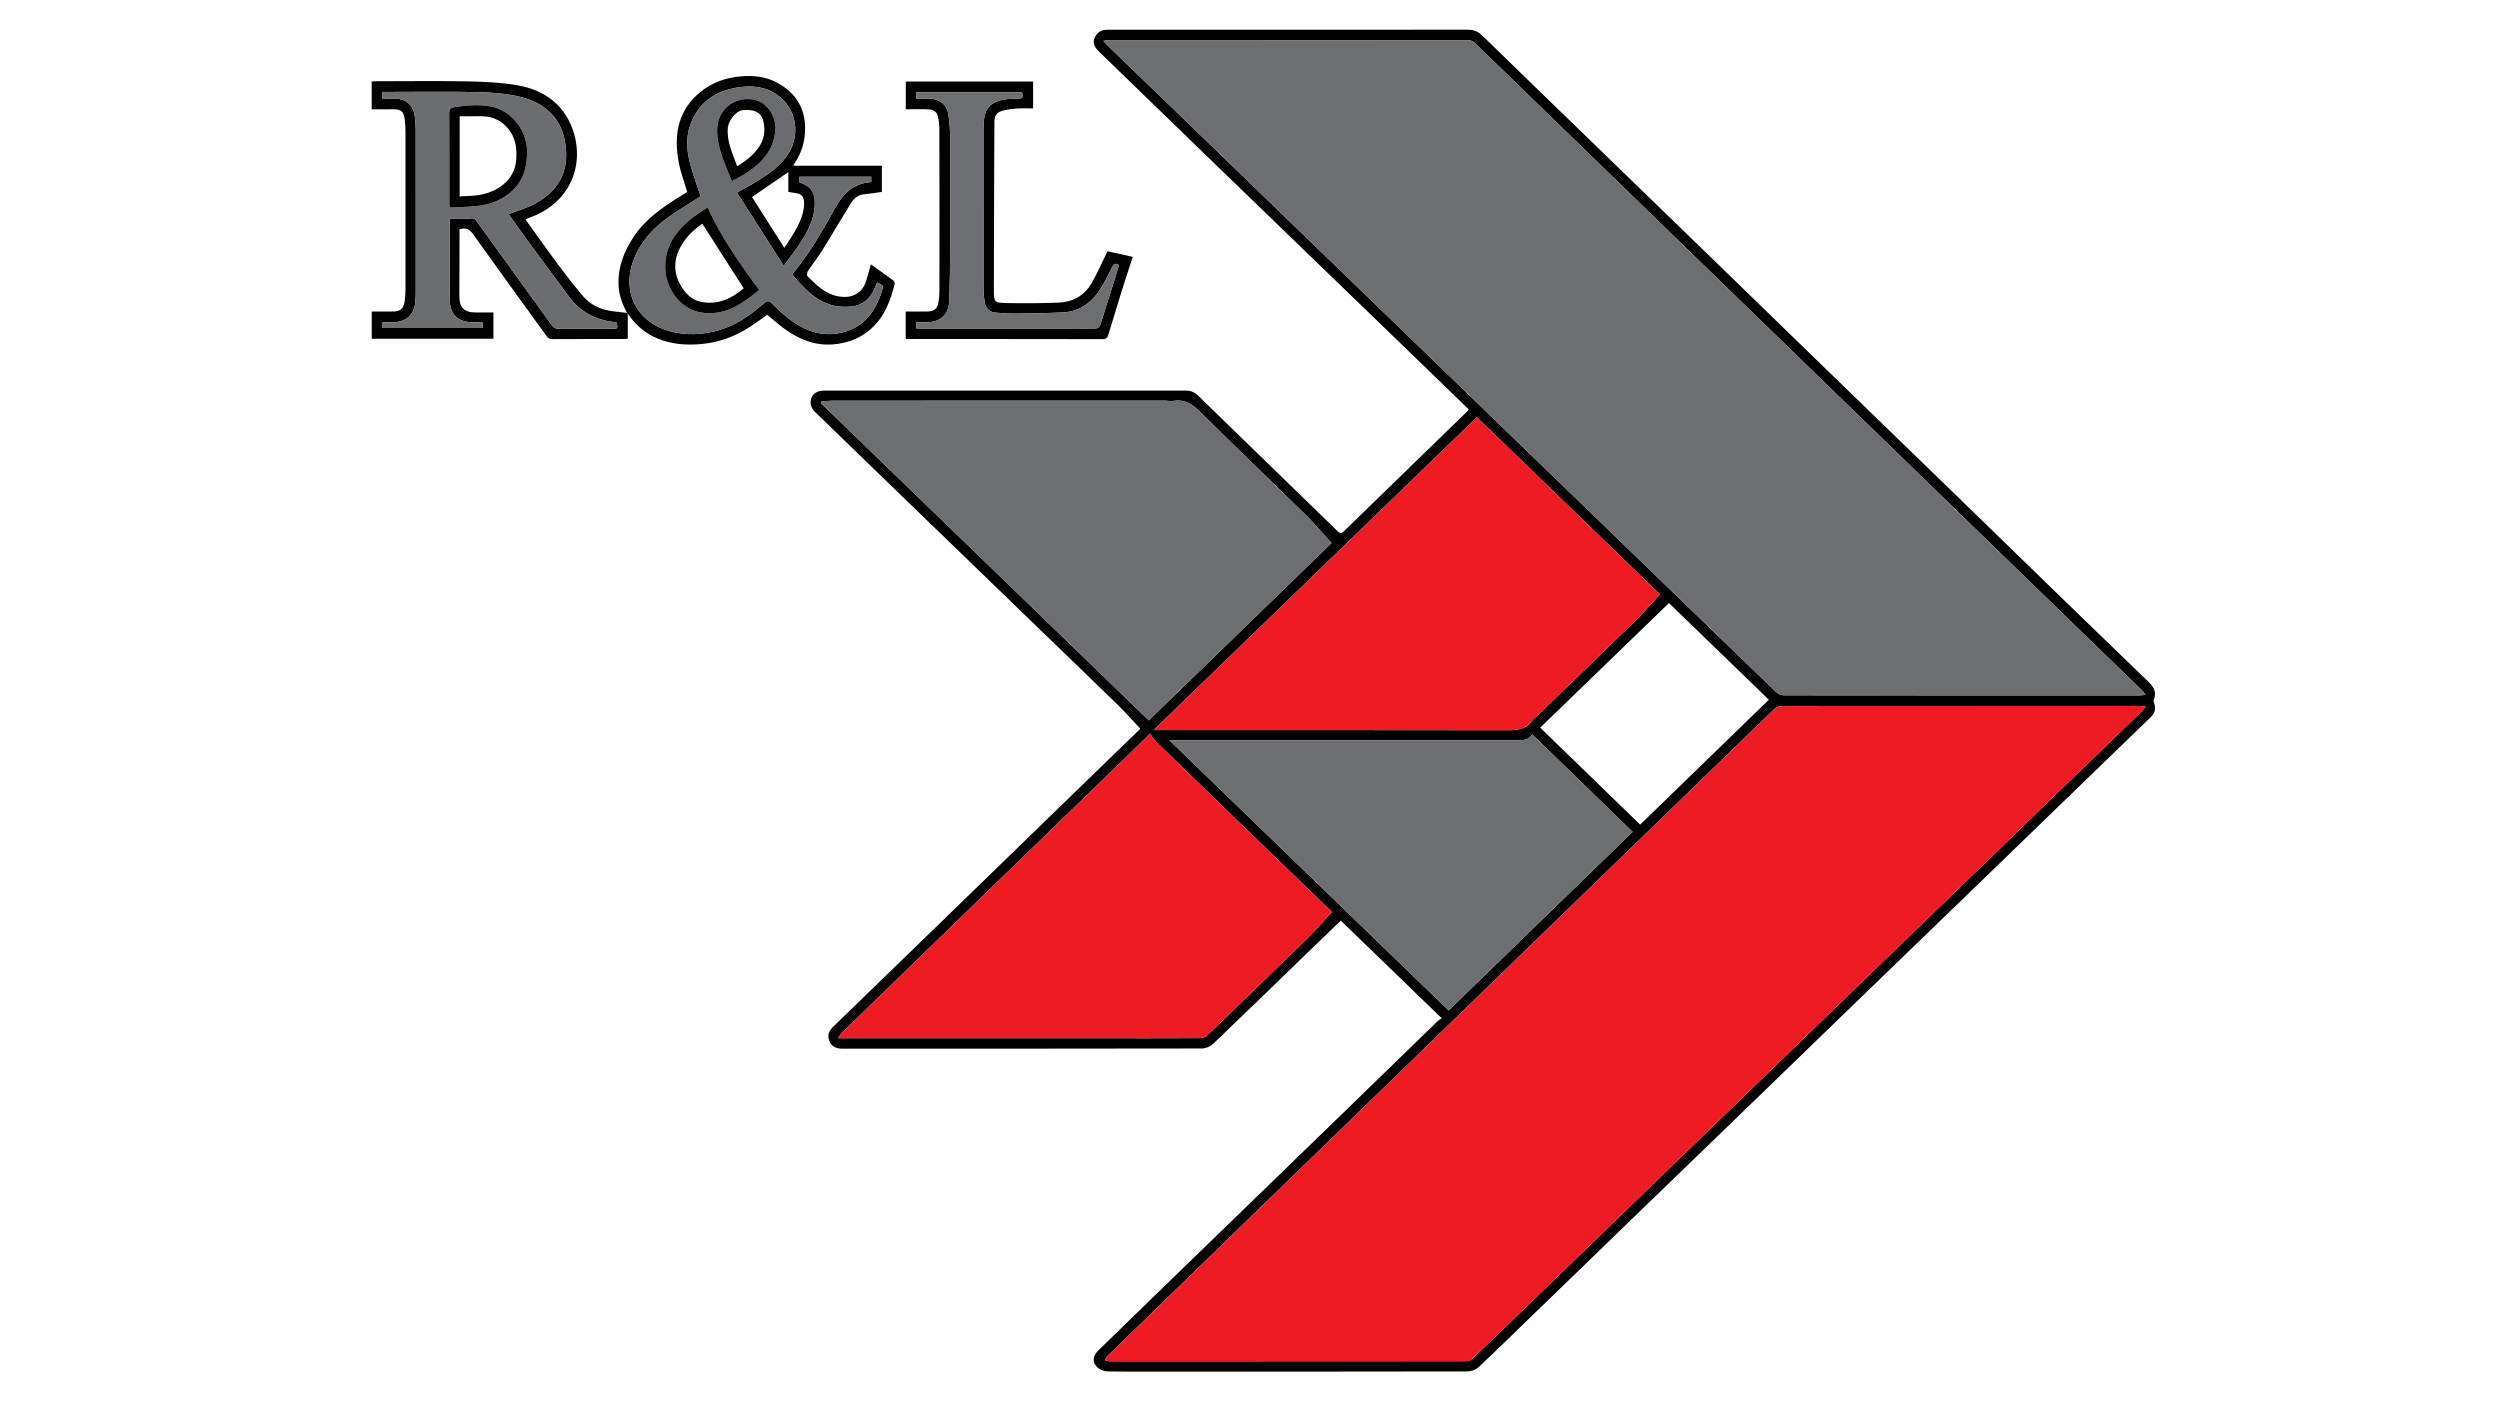 <?xml version="1.0" encoding="utf-8"?>
<!-- Generator: Adobe Illustrator 27.7.0, SVG Export Plug-In . SVG Version: 6.00 Build 0)  -->
<svg version="1.1" id="Layer_1" xmlns="http://www.w3.org/2000/svg" xmlns:xlink="http://www.w3.org/1999/xlink" x="0px" y="0px"
	 viewBox="0 0 1920 1080" style="enable-background:new 0 0 1920 1080;" xml:space="preserve">
<style type="text/css">
	.st0{fill:#030202;}
	.st1{fill:#020202;}
	.st2{fill:#010101;}
	.st3{fill:#7F7F7F;}
	.st4{fill:#ED1C24;}
	.st5{fill:#6D6E71;}
	.st6{fill:#6B6C6F;}
	.st7{fill:#6C6D70;}
	.st8{fill:#030303;}
</style>
<g>
	<path class="st0" d="M1107.25,782.03c-26.2-25.35-51.74-50.07-77.52-75c-7.45,7.17-14.81,14.23-22.14,21.32
		c-25.3,24.5-50.53,49.06-75.99,73.4c-2.11,2.01-5.71,3.48-8.62,3.48c-92.07,0.18-184.14,0.15-276.22,0.14
		c-5.07,0-8.26-1.97-9.85-5.95c-1.76-4.4-0.24-7.79,3.01-10.94c28.72-27.79,57.38-55.64,86.06-83.47
		c23.3-22.62,46.59-45.25,69.9-67.86c26.44-25.65,52.89-51.3,79.33-76.95c0.36-0.35,0.67-0.73,0.54-0.58
		c-5.77-6.12-11.28-12.39-17.23-18.2c-19.66-19.19-39.47-38.22-59.23-57.32c-33.49-32.37-66.99-64.74-100.47-97.13
		c-19.39-18.75-38.75-37.53-58.13-56.3c-4.84-4.69-9.62-9.46-14.55-14.06c-3.16-2.94-4.33-6.52-3.14-10.48
		c1.2-4.02,5.02-6.14,9.73-6.14c92.7-0.01,185.39,0,278.09-0.01c3.61,0,6.56,1.16,9.24,3.78c35.7,34.77,71.48,69.45,107.21,104.2
		c1.63,1.58,2.78,2.06,4.64,0.25c31.67-30.84,63.39-61.64,95.1-92.45c0.35-0.34,0.63-0.74,1.06-1.25
		c-10.54-10.22-21.01-20.4-31.51-30.55c-23.43-22.66-46.87-45.31-70.3-67.96c-33.58-32.46-67.17-64.91-100.74-97.39
		C898.33,92.31,871.15,65.98,844,39.62c-4.83-4.69-5.22-8.87-1.57-13.38c2.05-2.54,4.77-3.42,7.94-3.39
		c6,0.05,11.99,0.01,17.99,0.01c86.2,0,172.4,0.02,258.6-0.06c4.52,0,8.03,1.16,11.35,4.42c25.89,25.32,51.94,50.49,77.94,75.69
		c36.58,35.47,73.17,70.92,109.74,106.4c23.22,22.52,46.39,45.09,69.61,67.61c34.78,33.74,69.58,67.45,104.36,101.2
		c23.75,23.05,47.45,46.15,71.2,69.2c25.9,25.13,51.8,50.27,77.81,75.3c4.4,4.24,7.93,8.38,5.01,14.94
		c-0.23,0.53,0.09,1.38,0.32,2.02c1.55,4.31,0.81,7.97-2.57,11.23c-26.06,25.15-52.07,50.34-78.09,75.53
		c-19.83,19.19-39.65,38.4-59.49,57.59c-33.22,32.12-66.46,64.21-99.67,96.33c-19.48,18.84-38.92,37.73-58.4,56.57
		c-33.39,32.3-66.81,64.57-100.2,96.87c-27.11,26.22-54.19,52.48-81.28,78.71c-13.1,12.68-26.1,25.47-39.43,37.9
		c-2.01,1.87-5.57,2.94-8.41,2.95c-74.33,0.16-148.66,0.12-223,0.12c-17.74,0-35.48,0.13-53.22-0.14c-2.69-0.04-5.97-1.35-7.89-3.2
		c-4.04-3.9-3.48-8.65,0.96-13.01c10.96-10.77,22-21.45,33.03-32.15c17.74-17.21,35.5-34.42,53.25-51.62
		c34.43-33.38,68.88-66.74,103.3-100.14c23.75-23.05,47.47-46.13,71.22-69.18C1105.1,783.26,1106.05,782.82,1107.25,782.03z
		 M1647.85,542.55c-2.14-0.2-3.31-0.4-4.47-0.4c-91.81-0.01-183.63-0.02-275.44,0.07c-1.63,0-3.65,0.86-4.84,1.99
		c-10.87,10.32-21.6,20.78-32.35,31.21c-40.35,39.12-80.7,78.24-121.05,117.36c-24.57,23.82-49.13,47.65-73.68,71.48
		c-33.34,32.36-66.68,64.72-100.03,97.07c-24.65,23.92-49.3,47.82-73.95,71.74c-37.19,36.1-74.38,72.21-111.54,108.35
		c-0.88,0.86-1.31,2.17-1.96,3.27c1.15,0.26,2.31,0.76,3.46,0.76c91.31,0.04,182.63,0.04,273.94-0.05c1.65,0,3.7-0.77,4.88-1.9
		c27.82-26.74,55.56-53.56,83.3-80.4c19.57-18.93,39.08-37.92,58.65-56.85c33.48-32.39,67-64.74,100.49-97.12
		c19.48-18.84,38.92-37.72,58.4-56.56c33.13-32.03,66.28-64.04,99.4-96.08c13.92-13.46,27.76-26.99,41.68-40.45
		c23.97-23.18,47.97-46.32,71.94-69.5C1645.67,545.6,1646.42,544.39,1647.85,542.55z M847.32,31.41c2.26,2.36,3.71,3.99,5.27,5.5
		c17.7,17.09,35.42,34.15,53.11,51.24c22.54,21.78,45.07,43.58,67.6,65.38c30.43,29.44,60.85,58.88,91.28,88.32
		c22.53,21.8,45.06,43.59,67.59,65.38c30.16,29.18,60.32,58.35,90.48,87.53c22.62,21.88,45.24,43.76,67.86,65.65
		c24.59,23.8,49.16,47.62,73.84,71.32c1.34,1.29,3.63,2.25,5.48,2.25c91.07,0.11,182.13,0.1,273.2,0.08c1.27,0,2.54-0.21,4.8-0.4
		c-1.57-1.89-2.38-3.08-3.4-4.07c-7.51-7.32-15.07-14.59-22.6-21.9c-24.74-24-49.48-48-74.22-72
		c-25.1-24.36-50.19-48.72-75.29-73.07c-24.56-23.83-49.13-47.65-73.68-71.48c-25.19-24.44-50.36-48.89-75.55-73.34
		c-16.22-15.74-32.46-31.47-48.68-47.22c-33.87-32.88-67.74-65.77-101.61-98.66c-13.44-13.05-26.84-26.15-40.37-39.11
		c-1.19-1.14-3.21-1.99-4.85-1.99c-91.82-0.09-183.63-0.09-275.45-0.06C850.89,30.78,849.64,31.1,847.32,31.41z M631.02,308.25
		c-0.21,0.43-0.42,0.87-0.64,1.3c83.91,81.17,167.81,162.35,251.9,243.69c47.38-45.98,94.41-91.61,140.31-136.15
		c-6.62-7.28-12.75-14.73-19.6-21.45c-26.92-26.41-54.25-52.4-80.97-79.01c-6.18-6.16-12.13-10.23-21.05-8.68
		c-1.8,0.31-3.73-0.22-5.6-0.22c-85.31-0.01-170.61-0.02-255.92,0.01C636.64,307.76,633.83,308.08,631.02,308.25z M1274.78,456.42
		c-46.21-44.7-93.29-90.24-140.58-135.99c-82.63,79.97-165.01,159.7-248.25,240.27c4.38,0,7.62,0,10.85,0
		c86.93,0,173.86-0.06,260.79,0.11c7.56,0.01,14.35-0.44,19.02-7.33c0.68-1.01,1.83-1.69,2.72-2.56
		c25.85-25.01,51.76-49.95,77.49-75.07C1263.05,469.77,1268.67,463.07,1274.78,456.42z M883.24,563.42
		c-6.73,6.58-13.65,13.39-20.63,20.16c-34.35,33.29-68.72,66.56-103.07,99.86c-22.15,21.48-44.27,42.98-66.4,64.48
		c-15.5,15.06-31.01,30.11-46.48,45.19c-1,0.98-1.72,2.25-3.2,4.25c2.81,0,4.29,0,5.77,0c65.09,0,130.17,0,195.26,0
		c25.61,0,51.22,0.04,76.83-0.08c1.8-0.01,4.05-0.6,5.32-1.76c6.18-5.64,12.1-11.56,18.11-17.38c19.83-19.2,39.75-38.31,59.45-57.64
		c6.47-6.35,12.39-13.27,18.57-19.93c0.62,0.44,0.46,0.1,0.2-0.15c-23.8-23-47.63-45.96-71.42-68.98
		c-21.45-20.75-42.88-41.54-64.26-62.37C885.79,567.6,884.79,565.62,883.24,563.42z M1112.54,776.01
		c47.23-45.84,94.25-91.46,141.31-137.14c-25.79-25.04-51.28-49.78-77.07-74.82c-3.01,4.25-6.88,4.5-11.03,4.5
		c-87.56-0.05-175.13-0.04-262.69-0.04c-1.32,0-2.65,0-5,0C969.95,638.06,1041.14,706.94,1112.54,776.01z M1281.76,463.16
		c-33.16,32.09-65.96,63.82-98.89,95.67c25.74,24.97,51.2,49.68,76.77,74.48c33.12-32.14,65.89-63.94,98.85-95.92
		C1332.89,512.63,1307.44,488.01,1281.76,463.16z"/>
	<path class="st1" d="M610,127.29c22.35,0,44.7,0,67.28,0c0,6.79,0,13.36,0,20.1c-4.39,0.6-8.96,1.35-13.57,1.81
		c-4.71,0.47-7.95,3.2-10.24,6.89c-7.4,11.92-14.43,24.07-21.85,35.98c-3.45,5.54-7.54,10.67-11.13,16.13
		c-0.67,1.01-0.96,3.35-0.33,3.97c6.76,6.65,13.51,13.51,23.35,15.38c9.53,1.82,18.4-1.15,21.76-11.98
		c1.26-4.06,2.29-8.19,3.51-12.59c5.98,4.28,11.81,8.37,17.52,12.61c0.6,0.45,0.98,1.83,0.78,2.62
		c-3.21,12.98-7.93,25.26-18.21,34.42c-7.21,6.42-15.74,10.04-25.42,11.46c-18.86,2.77-33.76-5.11-47.48-16.65
		c-2.18-1.83-4.35-3.67-6.75-5.7c-4.02,2.84-8.14,5.92-12.44,8.75c-11.57,7.63-23.99,12.48-38.06,13.73
		c-9.99,0.89-19.62,0.43-29.05-2.54c-10.93-3.44-19.89-9.87-26.5-19.37c-0.19-0.31-0.38-0.62-0.57-0.93
		c-0.16-0.15-0.32-0.29-0.48-0.44c-0.04,0.29-0.08,0.58-0.13,0.87l0.14,0.08c0,5.98,0,11.97,0,18.22c-1.14,0.1-2.07,0.26-3.01,0.26
		c-18.24,0.01-36.47-0.04-54.71,0.07c-2.29,0.01-3.54-0.79-4.83-2.58c-18.67-25.91-37.52-51.7-56.04-77.72
		c-2.79-3.91-5.55-5.63-10.61-4.05c0,1.07,0,2.39,0,3.72c-0.04,15.74-0.04,31.48-0.14,47.21c-0.06,9.24,3.59,12.98,12.9,12.98
		c4.35,0,8.7,0,13.26,0c0,6.76,0,13.32,0,20.13c-31.05,0-62.18,0-93.46,0c0-6.85,0-13.67,0-20.88c5.24,0,10.44-0.04,15.64,0.01
		c6.22,0.05,8.71-1.79,9.62-7.7c0.47-3.05,0.66-6.17,0.66-9.25c0.04-40.49,0.04-80.98,0-121.47c0-3.33-0.29-6.69-0.71-10
		c-0.65-5.13-3.1-6.99-8.33-6.91c-5.58,0.09-11.17,0.02-16.9,0.02c0-7.2,0-14.15,0-21.4c1.09-0.06,2.17-0.17,3.25-0.17
		c23.61-0.01,47.22-0.33,70.82,0.12c12.68,0.24,25.49,0.85,37.95,3.01c19.55,3.4,34.98,14,42.01,32.98
		c10.4,28.08-1.85,57.95-33.1,68.76c-0.87,0.3-1.67,0.79-2.78,1.33c8.35,11.59,16.36,23.02,24.7,34.21
		c6.33,8.49,12.8,16.91,19.7,24.94c6.1,7.1,14.4,10.44,23.66,11.44c3.15,0.34,6.3,0.74,10.01,1.18c-4.09-7.21-6.43-14.28-6.69-21.94
		c-0.43-13.11,4.06-24.71,10.98-35.53c9.09-14.22,22.55-23.49,36.52-32.17c1.85-1.15,3.71-2.29,5.3-3.26
		c-2.23-7.6-5.1-15.04-6.53-22.74c-3.59-19.27-1.43-37.38,13.82-51.63c8.28-7.74,18.26-12.26,29.53-13.91
		c11.4-1.67,22.61-1.04,32.79,4.65c13.01,7.26,20.49,18.13,20.9,33.67c0.28,10.59-2.59,19.87-8.39,28.48
		c-0.24,0.33-0.49,0.66-0.73,1C609.46,127.08,609.73,127.18,610,127.29z M538.12,150.79c-7.54,4.81-15.45,9.57-23.05,14.78
		c-12.48,8.56-22.61,19.2-28.28,33.58c-9.73,24.69,2.2,48.46,27.83,55.28c12.38,3.29,24.72,2.72,36.96-0.68
		c13.57-3.76,24.69-11.78,35.14-20.82c2.3-1.99,3.7-2.31,6.09,0.09c4.58,4.57,9.36,9.05,14.57,12.87
		c11.73,8.62,24.75,13.04,39.41,9.47c16.54-4.02,25.32-15.85,30.35-31.2c1.58-4.81,1.53-4.88-3.47-7.2
		c-0.72,1.71-1.39,3.44-2.17,5.11c-3.46,7.42-9.12,12.45-17.27,13.31c-5.19,0.55-10.81,0.3-15.79-1.13
		c-12.94-3.72-21.44-13.56-30.13-23.46c13.2-15.75,23.25-33.31,33.02-51c6.18-11.18,14.26-19.08,27.8-19.96c0-1.28,0-2.57,0-4.08
		c-18.53,0-36.82,0-55.32,0c0,1.54,0,2.86,0,4.12c9.18,3.34,12.24,7.71,11.93,17.53c-0.34,10.91-5.34,20.17-11.03,29.04
		c-3.67,5.72-7.94,11.06-12.78,17.72c-12.38-19.39-24.1-37.74-35.94-56.27c4.4-2.45,8.03-4.37,11.55-6.46
		c9.67-5.76,19.27-11.65,26.19-20.86c11.75-15.63,8.53-37.15-7.19-47.97c-8.26-5.69-17.63-6.91-27.24-5.79
		c-16.92,1.96-30.48,9.44-37.78,25.58c-4.54,10.04-4.56,20.77-2.02,31.23C531.71,132.78,535.16,141.64,538.12,150.79z
		 M370.62,247.58c-2.56,0-4.9,0.05-7.24-0.01c-11.93-0.3-17.83-5.78-17.99-17.72c-0.27-20.71-0.07-41.42-0.07-61.87
		c5.19,0,10.59,0.54,15.79-0.21c2.95-0.43,3.89,0.63,5.25,2.5c19.06,26.42,38.19,52.81,57.23,79.24c1.53,2.12,3.18,3.09,5.89,3.06
		c13.49-0.13,26.98-0.05,40.46-0.06c4.55,0,4.61-0.09,3.73-4.81c-0.55-0.09-1.15-0.2-1.75-0.27c-14.01-1.69-25.82-7.48-34.41-18.92
		c-10.56-14.08-20.97-28.26-31.38-42.45c-5.3-7.22-10.46-14.54-15.54-21.62c6.81-2.63,13.73-4.54,19.9-7.82
		c20.95-11.15,27.28-28.27,23.2-49.07c-3.55-18.04-16.37-28.74-33.61-33.02c-10.53-2.62-21.68-3.5-32.58-3.76
		c-23.22-0.54-46.45-0.17-69.68-0.17c-1.33,0-2.66,0-4.09,0c0,1.93,0,3.36,0,5.13c3.32,0,6.41,0,9.51,0
		c8.14,0.01,13.83,4.57,15.15,12.55c0.63,3.8,0.88,7.69,0.88,11.54c0.06,41.23,0.04,82.47,0.03,123.7c0,2.75-0.05,5.5-0.29,8.24
		c-0.85,9.76-6.76,15.36-16.59,15.73c-2.84,0.11-5.68,0.02-8.63,0.02c0,1.81,0,3.09,0,4.41c25.79,0,51.3,0,77.02,0
		C370.75,250.39,370.69,249.19,370.62,247.58z M605.44,132.17c-9.34,6.42-18.3,12.58-27.87,19.16c7.92,12.46,16.1,25.33,24.81,39.04
		c3.59-5.69,6.75-10.06,9.24-14.78c3.41-6.5,6.31-13.25,5.87-20.9c-0.2-3.47-2.05-5.71-5.43-6.2c-2.15-0.31-4.29-0.71-6.62-1.11
		c0-2.5,0-4.98,0-7.46C605.44,137.34,605.44,134.76,605.44,132.17z"/>
	<path class="st2" d="M850.69,193.01c6.44,1.42,12.66,2.8,19.29,4.27c-2.73,8.36-5.52,16.64-8.13,24.98
		c-3.6,11.51-7.08,23.06-10.59,34.6c-0.64,2.12-1.31,3.6-4.21,3.6c-49.96-0.11-99.93-0.08-149.89-0.09c-0.48,0-0.95-0.07-1.59-0.12
		c0-6.93,0-13.75,0-21c5.17,0,10.37-0.04,15.56,0.01c6.29,0.06,8.7-1.68,9.7-7.58c0.47-2.79,0.64-5.67,0.64-8.5
		c0.04-41.12,0.07-82.23-0.03-123.35c-0.01-4.01-0.37-8.18-1.55-11.96c-0.53-1.7-3.4-3.61-5.34-3.76
		c-6.19-0.48-12.44-0.18-18.91-0.18c0-7.43,0-14.25,0-21.31c32.45,0,64.98,0,97.8,0c0,6.7,0,13.48,0,20.63
		c-3.88,0-7.85-0.18-11.8,0.05c-3.55,0.21-7.13,0.64-10.59,1.43c-5.33,1.2-7.32,3.68-7.35,9.06c-0.19,42.86-0.38,85.72-0.4,128.58
		c-0.01,9.83,0.27,10.21,10.04,10.39c13.23,0.25,26.47,0.14,39.69-0.35c10.75-0.4,19.57-5.27,25.08-14.57
		c4.47-7.54,7.9-15.69,11.8-23.56C850.06,193.94,850.29,193.65,850.69,193.01z M703.75,75.72c3.54,0,6.88-0.05,10.22,0.01
		c7.54,0.15,13.29,4.72,14.39,12.09c0.86,5.78,1.33,11.66,1.36,17.5c0.14,27.24,0.13,54.48,0.03,81.72
		c-0.05,14.61-0.22,29.23-0.68,43.83c-0.32,10.46-6.41,16.23-16.84,16.63c-2.81,0.11-5.63,0.02-8.7,0.02
		c0.08,1.88,0.14,3.08,0.21,4.72c1.57,0,2.91,0,4.25,0c12.49,0,24.98,0.01,37.47,0.01c31.71,0,63.43-0.04,95.14,0.05
		c2.81,0.01,3.95-1.11,4.71-3.6c3.37-10.96,6.9-21.88,10.35-32.82c1.29-4.11,2.51-8.24,3.73-12.26c-2.83-1.81-4.04-1.01-5.35,1.65
		c-3.13,6.37-6.23,12.84-10.24,18.65c-6.63,9.59-15.89,15.53-27.82,16.08c-11.83,0.55-23.69,0.74-35.54,0.86
		c-5.35,0.05-10.72-0.25-16.05-0.76c-4.67-0.45-7.44-3.47-8.18-7.98c-0.6-3.67-0.9-7.44-0.91-11.16
		c-0.06-39.36-0.04-78.73-0.03-118.09c0-2.87,0.03-5.75,0.2-8.62c0.64-10.84,4.89-15.81,15.6-17.8c3.4-0.63,6.94-0.56,10.42-0.68
		c4.03-0.14,4.28-0.41,3.5-4.94c-27,0-54.04,0-81.24,0C703.75,72.48,703.75,73.91,703.75,75.72z"/>
	<path class="st3" d="M482.14,241.89l-0.14-0.08c0.2-0.14,0.41-0.29,0.61-0.43c0.19,0.31,0.38,0.62,0.57,0.93
		C482.84,242.16,482.49,242.03,482.14,241.89z"/>
	<path class="st4" d="M1647.85,542.55c-1.44,1.83-2.18,3.05-3.17,4.01c-23.97,23.18-47.97,46.32-71.94,69.5
		c-13.92,13.46-27.76,26.99-41.68,40.45c-33.12,32.04-66.28,64.04-99.4,96.08c-19.48,18.84-38.92,37.72-58.4,56.56
		c-33.49,32.38-67,64.73-100.49,97.12c-19.57,18.93-39.08,37.92-58.65,56.85c-27.73,26.83-55.47,53.66-83.3,80.4
		c-1.17,1.13-3.23,1.89-4.88,1.9c-91.31,0.09-182.63,0.08-273.94,0.05c-1.15,0-2.31-0.5-3.46-0.76c0.64-1.1,1.08-2.41,1.96-3.27
		c37.15-36.14,74.34-72.25,111.54-108.35c24.64-23.92,49.3-47.83,73.95-71.74c33.34-32.36,66.68-64.72,100.03-97.07
		c24.56-23.83,49.12-47.66,73.68-71.48c40.35-39.12,80.7-78.25,121.05-117.36c10.76-10.43,21.49-20.89,32.35-31.21
		c1.19-1.13,3.21-1.99,4.84-1.99c91.81-0.09,183.63-0.08,275.44-0.07C1644.54,542.16,1645.71,542.36,1647.85,542.55z"/>
	<path class="st5" d="M847.32,31.41c2.32-0.32,3.57-0.64,4.81-0.64c91.82-0.02,183.63-0.03,275.45,0.06c1.64,0,3.66,0.85,4.85,1.99
		c13.53,12.96,26.93,26.06,40.37,39.11c33.87,32.89,67.73,65.77,101.61,98.66c16.22,15.75,32.46,31.47,48.68,47.22
		c25.19,24.44,50.36,48.89,75.55,73.34c24.56,23.83,49.13,47.65,73.68,71.48c25.1,24.35,50.19,48.72,75.29,73.07
		c24.74,24,49.47,48.01,74.22,72c7.53,7.3,15.09,14.58,22.6,21.9c1.01,0.99,1.83,2.18,3.4,4.07c-2.26,0.19-3.53,0.4-4.8,0.4
		c-91.07,0.02-182.13,0.03-273.2-0.08c-1.85,0-4.14-0.96-5.48-2.25c-24.68-23.7-49.24-47.53-73.84-71.32
		c-22.62-21.88-45.24-43.77-67.86-65.65c-30.16-29.18-60.32-58.35-90.48-87.53c-22.53-21.79-45.06-43.59-67.59-65.38
		c-30.43-29.44-60.85-58.88-91.28-88.32c-22.53-21.8-45.05-43.6-67.6-65.38C888.01,71.06,870.29,54,852.59,36.91
		C851.03,35.4,849.58,33.77,847.32,31.41z"/>
	<path class="st5" d="M631.02,308.25c2.81-0.17,5.62-0.5,8.43-0.5c85.31-0.03,170.61-0.02,255.92-0.01c1.87,0,3.8,0.54,5.6,0.22
		c8.92-1.55,14.87,2.52,21.05,8.68c26.72,26.61,54.05,52.6,80.97,79.01c6.85,6.72,12.98,14.17,19.6,21.45
		c-45.89,44.53-92.93,90.17-140.31,136.15c-84.09-81.35-167.99-162.52-251.9-243.69C630.59,309.12,630.81,308.69,631.02,308.25z"/>
	<path class="st4" d="M1274.78,456.42c-6.11,6.65-11.73,13.35-17.96,19.43c-25.73,25.13-51.64,50.07-77.49,75.07
		c-0.9,0.87-2.04,1.55-2.72,2.56c-4.67,6.88-11.45,7.34-19.02,7.33c-86.93-0.17-173.86-0.11-260.79-0.11c-3.24,0-6.47,0-10.85,0
		c83.25-80.57,165.62-160.3,248.25-240.27C1181.5,366.18,1228.57,411.72,1274.78,456.42z"/>
	<path class="st4" d="M883.24,563.42c1.55,2.19,2.55,4.18,4.06,5.64c21.38,20.83,42.8,41.62,64.26,62.37
		c23.79,23.01,47.61,45.98,71.42,68.98c0.26,0.25,0.42,0.59-0.2,0.15c-6.17,6.66-12.09,13.58-18.57,19.93
		c-19.7,19.33-39.62,38.44-59.45,57.64c-6.01,5.82-11.93,11.74-18.11,17.38c-1.27,1.16-3.52,1.75-5.32,1.76
		c-25.61,0.11-51.22,0.08-76.83,0.08c-65.09,0-130.17,0-195.26,0c-1.48,0-2.96,0-5.77,0c1.48-1.99,2.2-3.27,3.2-4.25
		c15.47-15.09,30.98-30.14,46.48-45.19c22.13-21.5,44.25-43.01,66.4-64.48c34.34-33.3,68.72-66.56,103.07-99.86
		C869.59,576.82,876.51,570,883.24,563.42z"/>
	<path class="st5" d="M1112.54,776.01c-71.39-69.07-142.59-137.94-214.48-207.5c2.36,0,3.68,0,5,0c87.56,0,175.13-0.01,262.69,0.04
		c4.15,0,8.02-0.25,11.03-4.5c25.79,25.04,51.28,49.78,77.07,74.82C1206.78,684.54,1159.77,730.17,1112.54,776.01z"/>
	<path class="st6" d="M538.12,150.79c-2.96-9.15-6.41-18.01-8.63-27.16c-2.54-10.46-2.52-21.19,2.02-31.23
		c7.3-16.14,20.86-23.62,37.78-25.58c9.61-1.11,18.98,0.11,27.24,5.79c15.73,10.83,18.95,32.34,7.19,47.97
		c-6.93,9.21-16.52,15.1-26.19,20.86c-3.52,2.1-7.15,4.01-11.55,6.46c11.84,18.54,23.56,36.89,35.94,56.27
		c4.84-6.67,9.11-12,12.78-17.72c5.69-8.86,10.69-18.13,11.03-29.04c0.31-9.82-2.75-14.19-11.93-17.53c0-1.27,0-2.58,0-4.12
		c18.5,0,36.78,0,55.32,0c0,1.51,0,2.8,0,4.08c-13.55,0.88-21.62,8.77-27.8,19.96c-9.77,17.69-19.83,35.26-33.02,51
		c8.69,9.9,17.2,19.74,30.13,23.46c4.98,1.43,10.6,1.68,15.79,1.13c8.15-0.86,13.81-5.89,17.27-13.31c0.78-1.68,1.45-3.4,2.17-5.11
		c5,2.32,5.05,2.39,3.47,7.2c-5.03,15.35-13.81,27.18-30.35,31.2c-14.66,3.56-27.68-0.86-39.41-9.47
		c-5.21-3.83-9.99-8.3-14.57-12.87c-2.4-2.4-3.8-2.08-6.09-0.09c-10.45,9.04-21.57,17.06-35.14,20.82
		c-12.24,3.4-24.58,3.97-36.96,0.68c-25.63-6.82-37.56-30.58-27.83-55.28c5.67-14.38,15.8-25.02,28.28-33.58
		C522.66,160.36,530.58,155.6,538.12,150.79z M543.45,159.3c-4,2.7-7.62,4.89-10.97,7.44c-13.36,10.16-22.47,22.63-21.5,40.46
		c0.77,14.23,11.26,31.02,29.19,33.06c17.74,2.03,30.28-7.33,42.92-17.61C568.19,202.58,554.01,182.51,543.45,159.3z M562.06,139.15
		c3.86-2.14,7.34-3.83,10.57-5.9c11.97-7.67,21.19-17.23,22.76-32.37c1.19-11.47-6.22-22.64-16.74-24.42
		c-15.16-2.57-27.92,8.09-27.9,23.6C550.78,113.91,556.9,126.05,562.06,139.15z"/>
	<path class="st7" d="M370.62,247.58c0.07,1.61,0.13,2.82,0.19,4.34c-25.72,0-51.23,0-77.02,0c0-1.31,0-2.6,0-4.41
		c2.95,0,5.79,0.09,8.63-0.02c9.83-0.37,15.75-5.97,16.59-15.73c0.24-2.73,0.29-5.49,0.29-8.24c0.02-41.23,0.03-82.47-0.03-123.7
		c-0.01-3.85-0.26-7.75-0.88-11.54c-1.32-7.98-7-12.54-15.15-12.55c-3.1,0-6.19,0-9.51,0c0-1.77,0-3.2,0-5.13c1.42,0,2.76,0,4.09,0
		c23.23,0,46.47-0.38,69.68,0.17c10.9,0.25,22.05,1.14,32.58,3.76c17.24,4.28,30.06,14.98,33.61,33.02
		c4.09,20.8-2.25,37.93-23.2,49.07c-6.18,3.29-13.09,5.19-19.9,7.82c5.08,7.08,10.24,14.4,15.54,21.62
		c10.41,14.19,20.82,28.37,31.38,42.45c8.59,11.45,20.4,17.23,34.41,18.92c0.6,0.07,1.2,0.19,1.75,0.27
		c0.88,4.72,0.82,4.81-3.73,4.81c-13.49,0.01-26.98-0.07-40.46,0.06c-2.7,0.03-4.36-0.94-5.89-3.06
		c-19.05-26.44-38.17-52.82-57.23-79.24c-1.35-1.88-2.3-2.93-5.25-2.5c-5.21,0.75-10.6,0.21-15.79,0.21
		c0,20.45-0.19,41.16,0.07,61.87c0.15,11.94,6.06,17.41,17.99,17.72C365.72,247.63,368.06,247.58,370.62,247.58z M345.3,159.43
		c7.8-0.46,15.4-0.47,22.87-1.46c8.75-1.16,16.92-4.26,23.79-10.11c9.78-8.32,12.89-18.91,12.84-31.65
		c-0.07-15.59-11.73-31.54-28.23-34.47c-9.16-1.62-18.35-0.91-27.53,0.59c-3.21,0.52-4.03,1.64-4.01,4.75
		c0.13,22.61,0.06,45.23,0.07,67.85C345.1,156.15,345.2,157.36,345.3,159.43z"/>
	<path class="st3" d="M482.01,241.8c0.04-0.29,0.08-0.58,0.13-0.87c0.16,0.15,0.32,0.29,0.48,0.44
		C482.41,241.52,482.21,241.66,482.01,241.8z"/>
	<path class="st5" d="M703.75,75.72c0-1.8,0-3.23,0-4.89c27.2,0,54.23,0,81.24,0c0.78,4.54,0.53,4.81-3.5,4.94
		c-3.48,0.12-7.02,0.05-10.42,0.68c-10.71,1.99-14.96,6.96-15.6,17.8c-0.17,2.87-0.19,5.74-0.2,8.62
		c-0.01,39.36-0.03,78.73,0.03,118.09c0.01,3.72,0.31,7.49,0.91,11.16c0.74,4.52,3.51,7.54,8.18,7.98
		c5.33,0.51,10.7,0.81,16.05,0.76c11.85-0.12,23.7-0.31,35.54-0.86c11.93-0.55,21.2-6.49,27.82-16.08
		c4.01-5.81,7.11-12.29,10.24-18.65c1.31-2.66,2.52-3.47,5.35-1.65c-1.22,4.02-2.43,8.15-3.73,12.26
		c-3.44,10.94-6.97,21.86-10.35,32.82c-0.77,2.5-1.9,3.61-4.71,3.6c-31.71-0.09-63.43-0.06-95.14-0.05
		c-12.49,0-24.98-0.01-37.47-0.01c-1.34,0-2.67,0-4.25,0c-0.07-1.64-0.13-2.83-0.21-4.72c3.07,0,5.89,0.09,8.7-0.02
		c10.42-0.4,16.51-6.17,16.84-16.63c0.45-14.6,0.62-29.22,0.68-43.83c0.1-27.24,0.11-54.48-0.03-81.72
		c-0.03-5.84-0.5-11.72-1.36-17.5c-1.09-7.37-6.85-11.94-14.39-12.09C710.63,75.66,707.29,75.72,703.75,75.72z"/>
	<path class="st8" d="M543.45,159.3c10.56,23.21,24.75,43.28,39.64,63.35c-12.64,10.28-25.18,19.63-42.92,17.61
		c-17.93-2.05-28.42-18.83-29.19-33.06c-0.97-17.83,8.14-30.3,21.5-40.46C535.83,164.19,539.44,162,543.45,159.3z M539.4,171.81
		c-6.04,4.16-11.8,9.36-15.87,16.23c-7.04,11.86-6.57,23.42,1.52,34.63c3.16,4.38,7.31,7.75,12.46,8.94
		c13.33,3.08,24.28-2.22,33.67-10.15C560.5,204.8,549.99,188.37,539.4,171.81z"/>
	<path class="st1" d="M562.06,139.15c-5.16-13.1-11.28-25.24-11.3-39.09c-0.03-15.51,12.73-26.17,27.9-23.6
		c10.52,1.78,17.93,12.95,16.74,24.42c-1.57,15.14-10.79,24.7-22.76,32.37C569.39,135.33,565.91,137.02,562.06,139.15z
		 M566.11,127.64c7.37-4.47,13.59-9.3,17.79-16.41c3.54-5.99,3.78-12.51,2.19-18.79c-1.63-6.46-7.53-8.82-16.16-7.75
		c-4.55,0.56-10.4,7.77-10.94,13.32C557.96,108.6,562.62,117.76,566.11,127.64z"/>
	<path class="st1" d="M345.3,159.43c-0.09-2.07-0.2-3.29-0.2-4.51c-0.01-22.62,0.05-45.23-0.07-67.85c-0.02-3.11,0.8-4.23,4.01-4.75
		c9.18-1.5,18.37-2.21,27.53-0.59c16.5,2.93,28.16,18.87,28.23,34.47c0.06,12.74-3.06,23.33-12.84,31.65
		c-6.87,5.85-15.04,8.95-23.79,10.11C360.7,158.96,353.09,158.97,345.3,159.43z M353.62,150.78c4.45-0.27,8.94-0.26,13.35-0.87
		c13.11-1.8,28.52-10.25,29.52-27.75c0.42-7.25-0.17-13.99-3.94-20.09c-5.28-8.56-13.17-12.85-23.3-12.82
		c-5.37,0.02-10.74,0.05-16.22,0.08c0,21.15,0,41.26,0,61.36c0,0.19,0.01,0.38,0.01,0.57C353.23,151.1,353.42,150.94,353.62,150.78z
		"/>
</g>
</svg>
